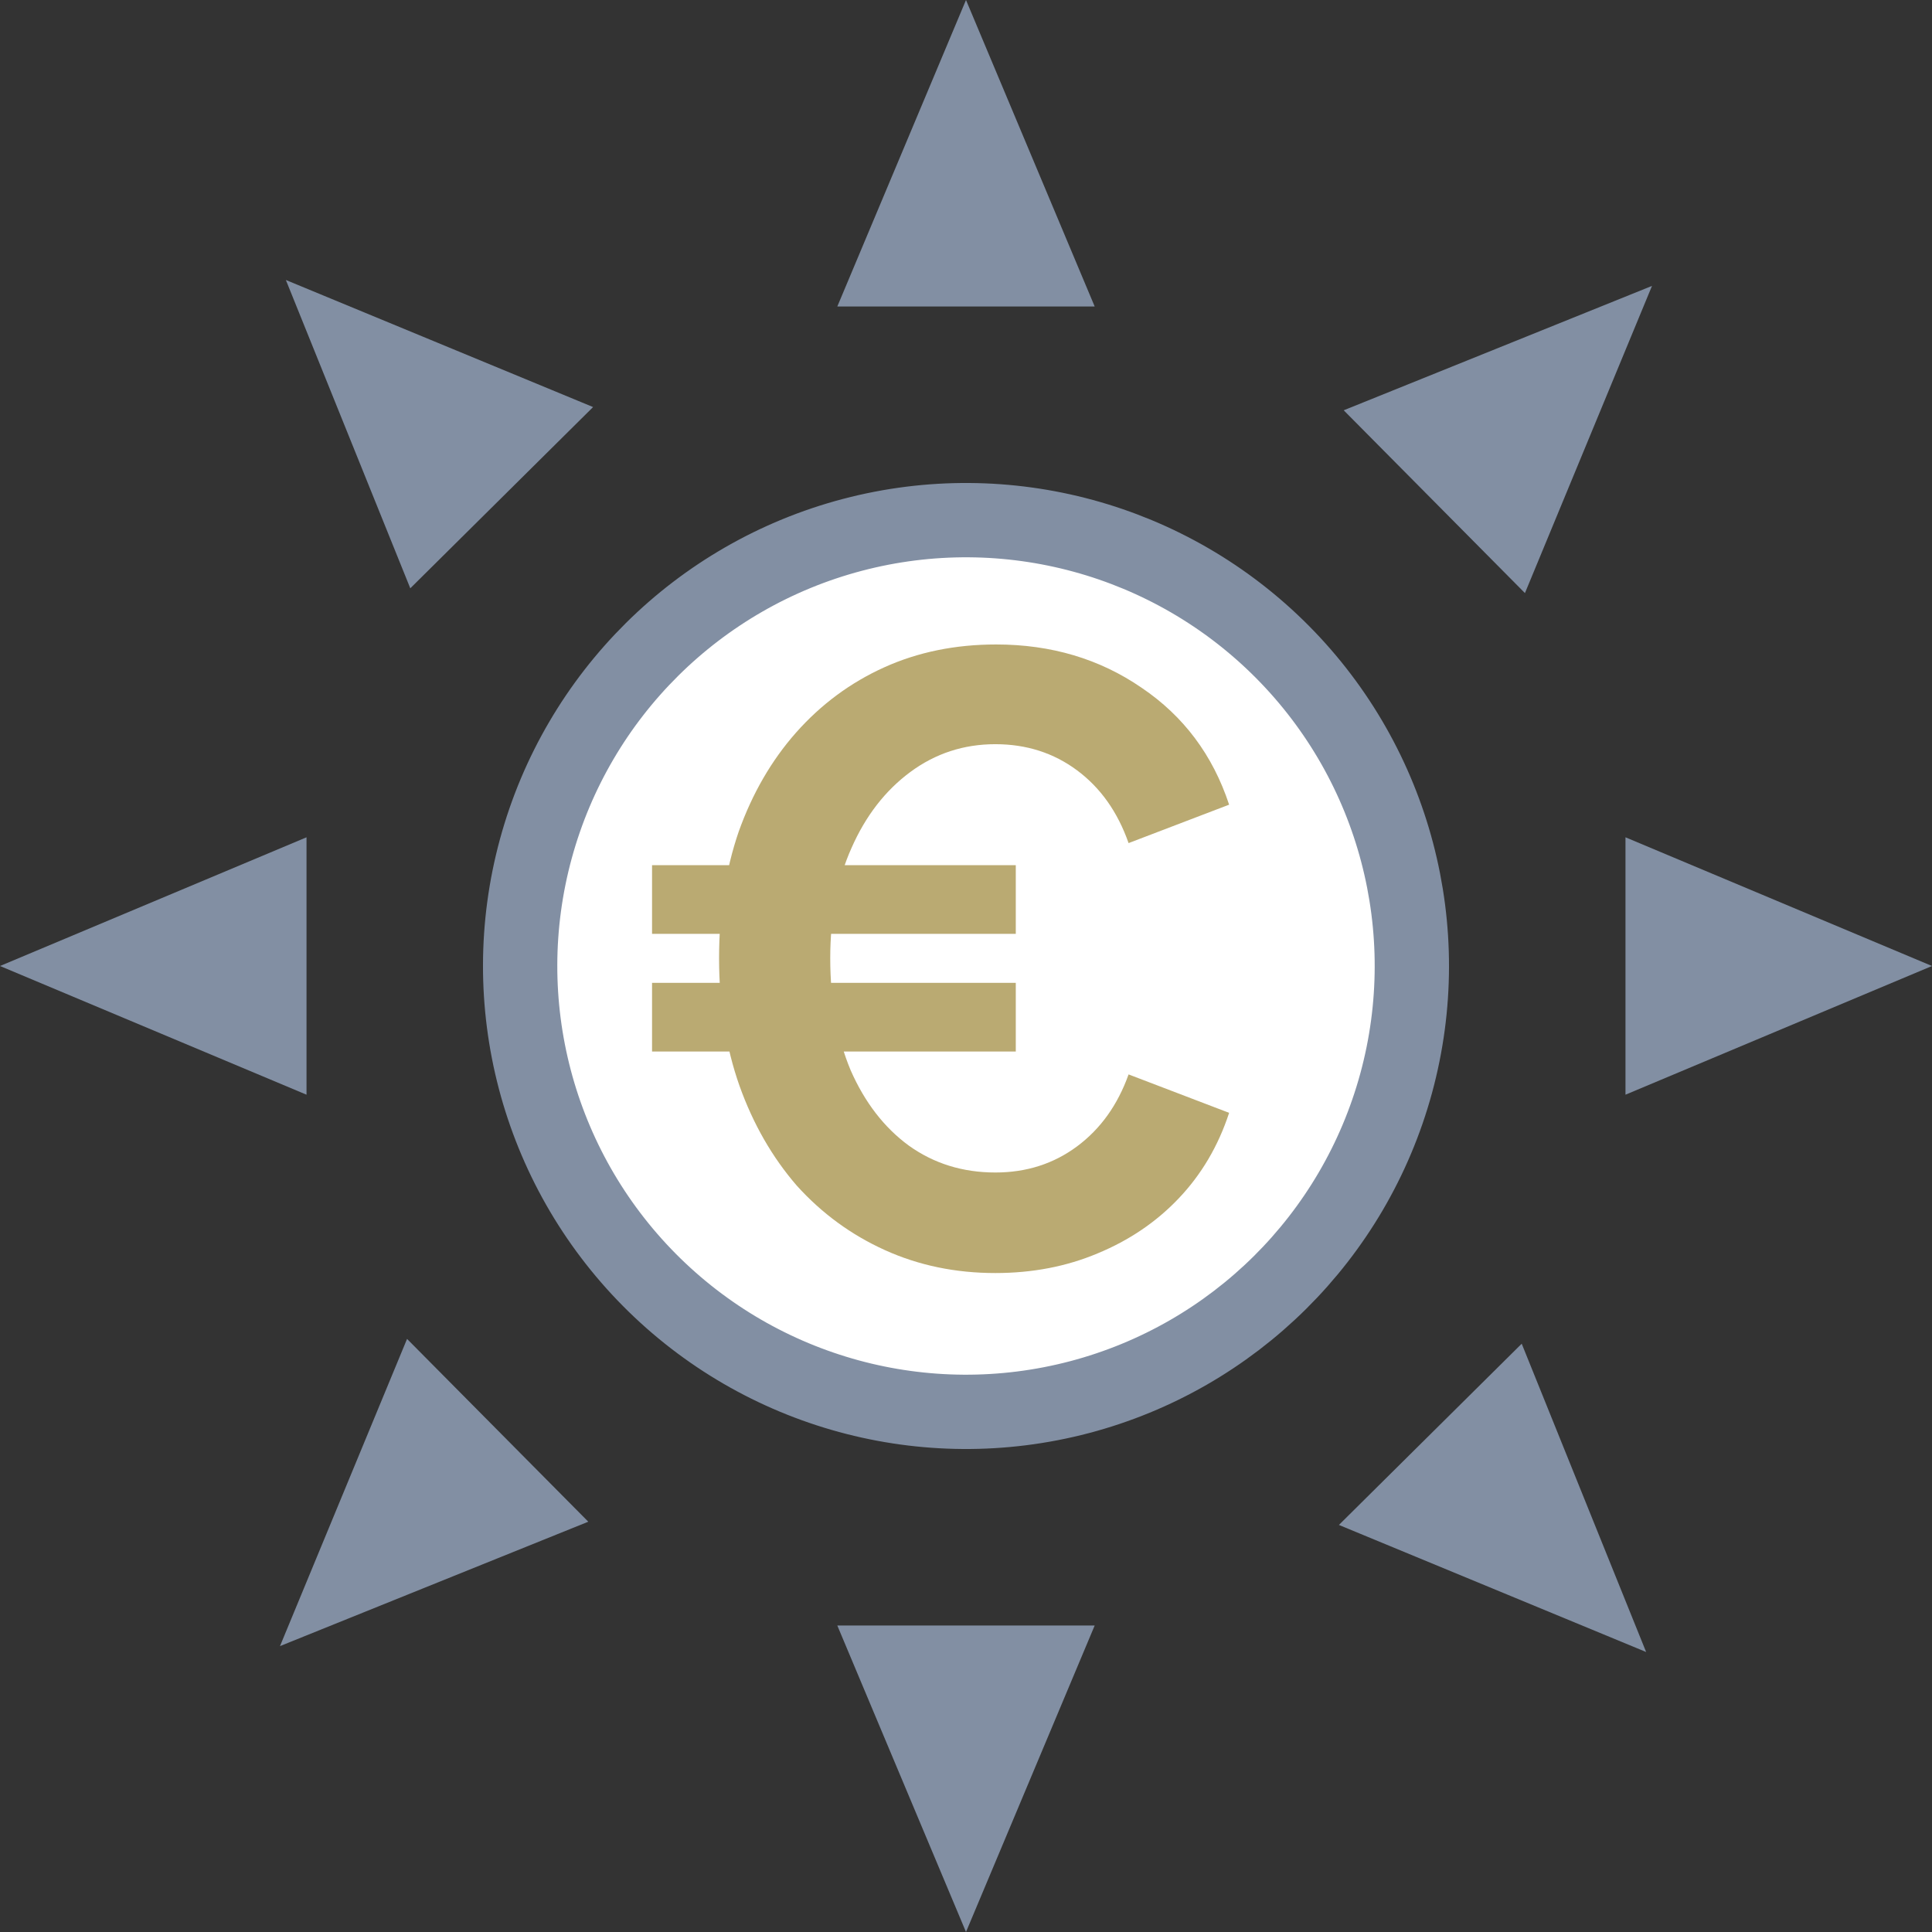 <svg width="52" height="52" viewBox="0 0 52 52" fill="none" xmlns="http://www.w3.org/2000/svg">
<rect x="0" y="0" width="52" height="52" fill="#333333" stroke="none"/>
<circle cx="26" cy="26" r="12" transform="rotate(-44.754 26 26)" fill="white" stroke="#828FA3" stroke-width="2"/>
<path d="M7.694 7.536L15.963 10.956L11.043 15.834L7.694 7.536Z" fill="#828FA3"/>
<path d="M44.306 44.464L36.037 41.044L40.957 36.166L44.306 44.464Z" fill="#828FA3"/>
<path d="M7.536 44.305L10.956 36.037L15.834 40.957L7.536 44.305Z" fill="#828FA3"/>
<path d="M44.464 7.695L41.044 15.963L36.166 11.043L44.464 7.695Z" fill="#828FA3"/>
<path d="M26 0L29.464 8.25L22.536 8.25L26 0Z" fill="#828FA3"/>
<path d="M26 52L22.536 43.75H29.464L26 52Z" fill="#828FA3"/>
<path d="M0 26L8.25 22.536V29.464L0 26Z" fill="#828FA3"/>
<path d="M52 26L43.75 29.464V22.536L52 26Z" fill="#828FA3"/>
<path d="M26.79 34.264C25.719 34.264 24.729 34.059 23.82 33.648C22.911 33.237 22.119 32.658 21.444 31.91C20.784 31.147 20.271 30.253 19.904 29.226C19.537 28.185 19.354 27.041 19.354 25.794C19.354 24.547 19.53 23.411 19.882 22.384C20.249 21.357 20.762 20.47 21.422 19.722C22.097 18.959 22.889 18.373 23.798 17.962C24.707 17.551 25.712 17.346 26.812 17.346C28.293 17.346 29.599 17.735 30.728 18.512C31.857 19.275 32.642 20.323 33.082 21.658L30.376 22.692C30.083 21.856 29.621 21.203 28.99 20.734C28.359 20.265 27.626 20.03 26.79 20.03C25.939 20.03 25.177 20.279 24.502 20.778C23.827 21.277 23.299 21.959 22.918 22.824C22.537 23.675 22.346 24.665 22.346 25.794C22.346 26.923 22.529 27.928 22.896 28.808C23.277 29.673 23.798 30.348 24.458 30.832C25.133 31.316 25.91 31.558 26.79 31.558C27.626 31.558 28.359 31.323 28.99 30.854C29.621 30.385 30.083 29.739 30.376 28.918L33.082 29.952C32.789 30.847 32.334 31.617 31.718 32.262C31.117 32.893 30.391 33.384 29.54 33.736C28.704 34.088 27.787 34.264 26.79 34.264ZM17.55 28.302V26.454H27.34V28.302H17.55ZM17.55 25.134V23.286H27.34V25.134H17.55Z" fill="#BAAA72"/>
</svg>

